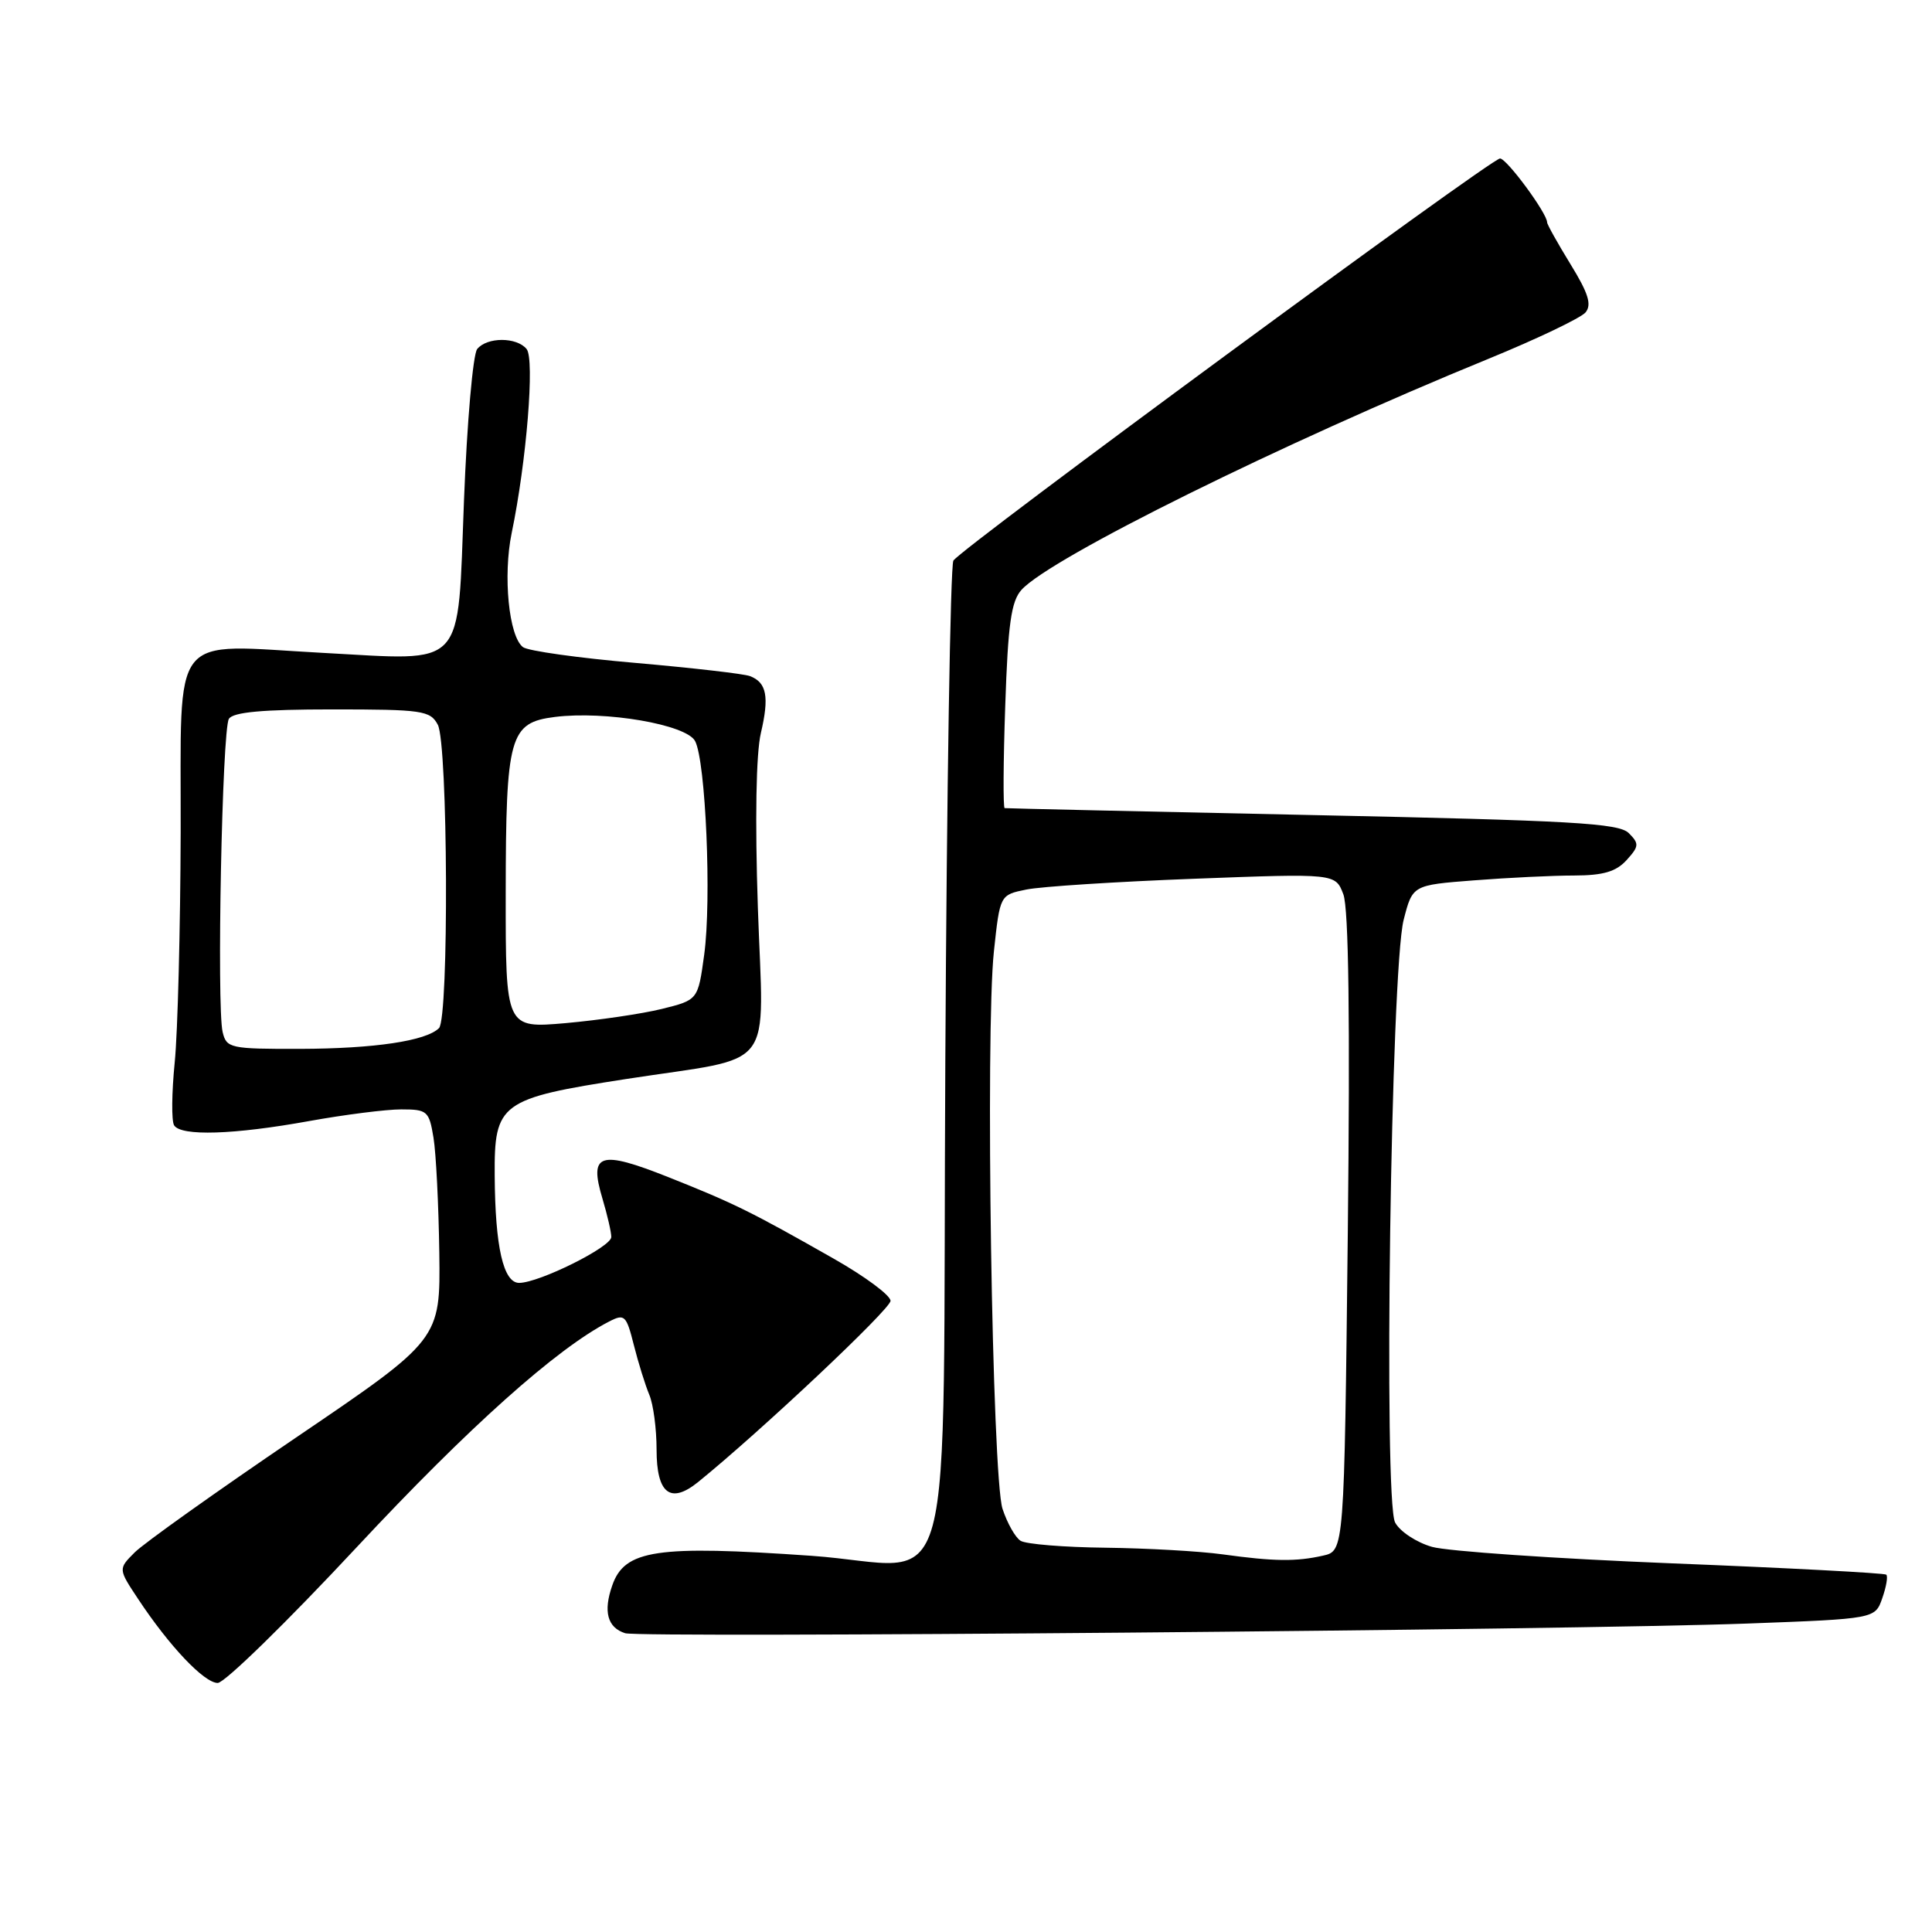 <?xml version="1.0" encoding="UTF-8" standalone="no"?>
<!DOCTYPE svg PUBLIC "-//W3C//DTD SVG 1.1//EN" "http://www.w3.org/Graphics/SVG/1.1/DTD/svg11.dtd" >
<svg xmlns="http://www.w3.org/2000/svg" xmlns:xlink="http://www.w3.org/1999/xlink" version="1.1" viewBox="0 0 256 256">
 <g >
 <path fill="currentColor"
d=" M 47.28 205.00 C 62.10 189.11 73.75 178.69 80.71 175.11 C 82.76 174.05 82.99 174.27 83.99 178.24 C 84.58 180.58 85.50 183.53 86.03 184.80 C 86.57 186.06 87.00 189.34 87.00 192.08 C 87.00 197.91 88.83 199.34 92.49 196.39 C 100.80 189.66 118.00 173.46 118.00 172.37 C 118.00 171.64 114.61 169.13 110.47 166.78 C 99.44 160.51 97.30 159.46 88.62 156.00 C 79.43 152.35 78.02 152.80 79.83 158.83 C 80.47 160.98 81.00 163.26 81.00 163.91 C 81.00 165.23 71.46 169.97 68.80 169.99 C 66.70 170.00 65.61 165.25 65.55 155.78 C 65.48 146.14 66.27 145.56 83.00 142.97 C 103.13 139.86 101.17 142.43 100.42 120.26 C 100.03 108.61 100.18 99.84 100.82 97.13 C 101.95 92.31 101.59 90.44 99.38 89.59 C 98.57 89.28 91.75 88.50 84.21 87.84 C 76.67 87.19 69.96 86.25 69.30 85.75 C 67.42 84.33 66.63 76.29 67.80 70.63 C 69.77 61.15 70.87 47.59 69.78 46.25 C 68.46 44.64 64.54 44.64 63.23 46.25 C 62.67 46.94 61.88 55.97 61.48 66.32 C 60.60 88.97 61.93 87.53 42.79 86.51 C 22.25 85.40 24.01 83.17 23.94 110.33 C 23.90 123.07 23.55 136.78 23.15 140.78 C 22.75 144.78 22.71 148.53 23.07 149.11 C 23.98 150.58 30.97 150.36 41.00 148.54 C 45.67 147.70 51.15 147.00 53.16 147.00 C 56.62 147.00 56.86 147.21 57.44 150.75 C 57.78 152.81 58.12 159.68 58.21 166.00 C 58.36 177.50 58.36 177.50 39.20 190.50 C 28.66 197.65 19.06 204.49 17.85 205.70 C 15.66 207.89 15.66 207.89 18.30 211.87 C 22.44 218.13 27.06 223.00 28.85 223.00 C 29.76 223.00 38.05 214.90 47.28 205.00 Z  M 231.48 215.13 C 248.46 214.50 248.46 214.50 249.41 211.77 C 249.94 210.27 250.18 208.87 249.94 208.65 C 249.70 208.44 236.90 207.76 221.50 207.15 C 206.10 206.53 191.82 205.55 189.76 204.97 C 187.71 204.39 185.50 202.94 184.86 201.74 C 183.30 198.83 184.30 128.53 185.99 121.89 C 187.17 117.28 187.17 117.28 195.33 116.65 C 199.82 116.30 205.79 116.01 208.60 116.01 C 212.44 116.00 214.14 115.50 215.53 113.97 C 217.19 112.14 217.22 111.79 215.82 110.39 C 214.50 109.07 208.23 108.72 173.89 108.00 C 151.67 107.53 133.33 107.12 133.12 107.08 C 132.91 107.03 132.94 100.93 133.20 93.52 C 133.56 82.69 133.99 79.67 135.35 78.16 C 139.21 73.90 169.89 58.72 197.24 47.54 C 203.69 44.90 209.47 42.13 210.09 41.40 C 210.94 40.37 210.47 38.86 208.10 35.01 C 206.40 32.24 205.00 29.74 205.00 29.46 C 205.00 28.26 199.65 21.00 198.76 21.00 C 197.57 21.00 127.32 72.67 126.33 74.28 C 125.93 74.92 125.45 104.70 125.26 140.47 C 124.84 215.96 127.13 207.52 107.50 206.15 C 87.00 204.72 82.77 205.35 81.13 210.07 C 79.91 213.54 80.49 215.67 82.84 216.41 C 84.89 217.05 208.15 215.99 231.48 215.13 Z  M 29.50 136.75 C 28.70 133.36 29.43 96.69 30.33 95.25 C 30.89 94.36 34.79 94.00 44.02 94.00 C 55.96 94.00 57.01 94.15 58.01 96.03 C 59.36 98.54 59.50 134.90 58.17 136.23 C 56.47 137.93 49.61 138.95 39.77 138.98 C 30.49 139.00 30.01 138.89 29.50 136.75 Z  M 67.01 118.38 C 67.03 97.49 67.51 95.76 73.52 95.00 C 80.21 94.16 90.93 96.00 92.10 98.19 C 93.51 100.83 94.30 119.25 93.31 126.50 C 92.49 132.50 92.49 132.50 87.69 133.69 C 85.05 134.34 79.31 135.18 74.94 135.57 C 67.00 136.26 67.00 136.26 67.01 118.38 Z  M 162.00 205.96 C 158.97 205.54 152.00 205.15 146.50 205.08 C 141.00 205.02 135.93 204.61 135.23 204.16 C 134.53 203.72 133.46 201.82 132.84 199.93 C 131.46 195.71 130.55 136.75 131.70 126.04 C 132.50 118.58 132.50 118.58 135.99 117.87 C 137.92 117.47 147.92 116.83 158.22 116.44 C 176.95 115.73 176.95 115.73 178.00 118.50 C 178.71 120.36 178.90 135.16 178.59 163.39 C 178.12 205.50 178.12 205.50 175.31 206.13 C 171.72 206.94 168.82 206.90 162.00 205.96 Z "/>
</g>
</svg>